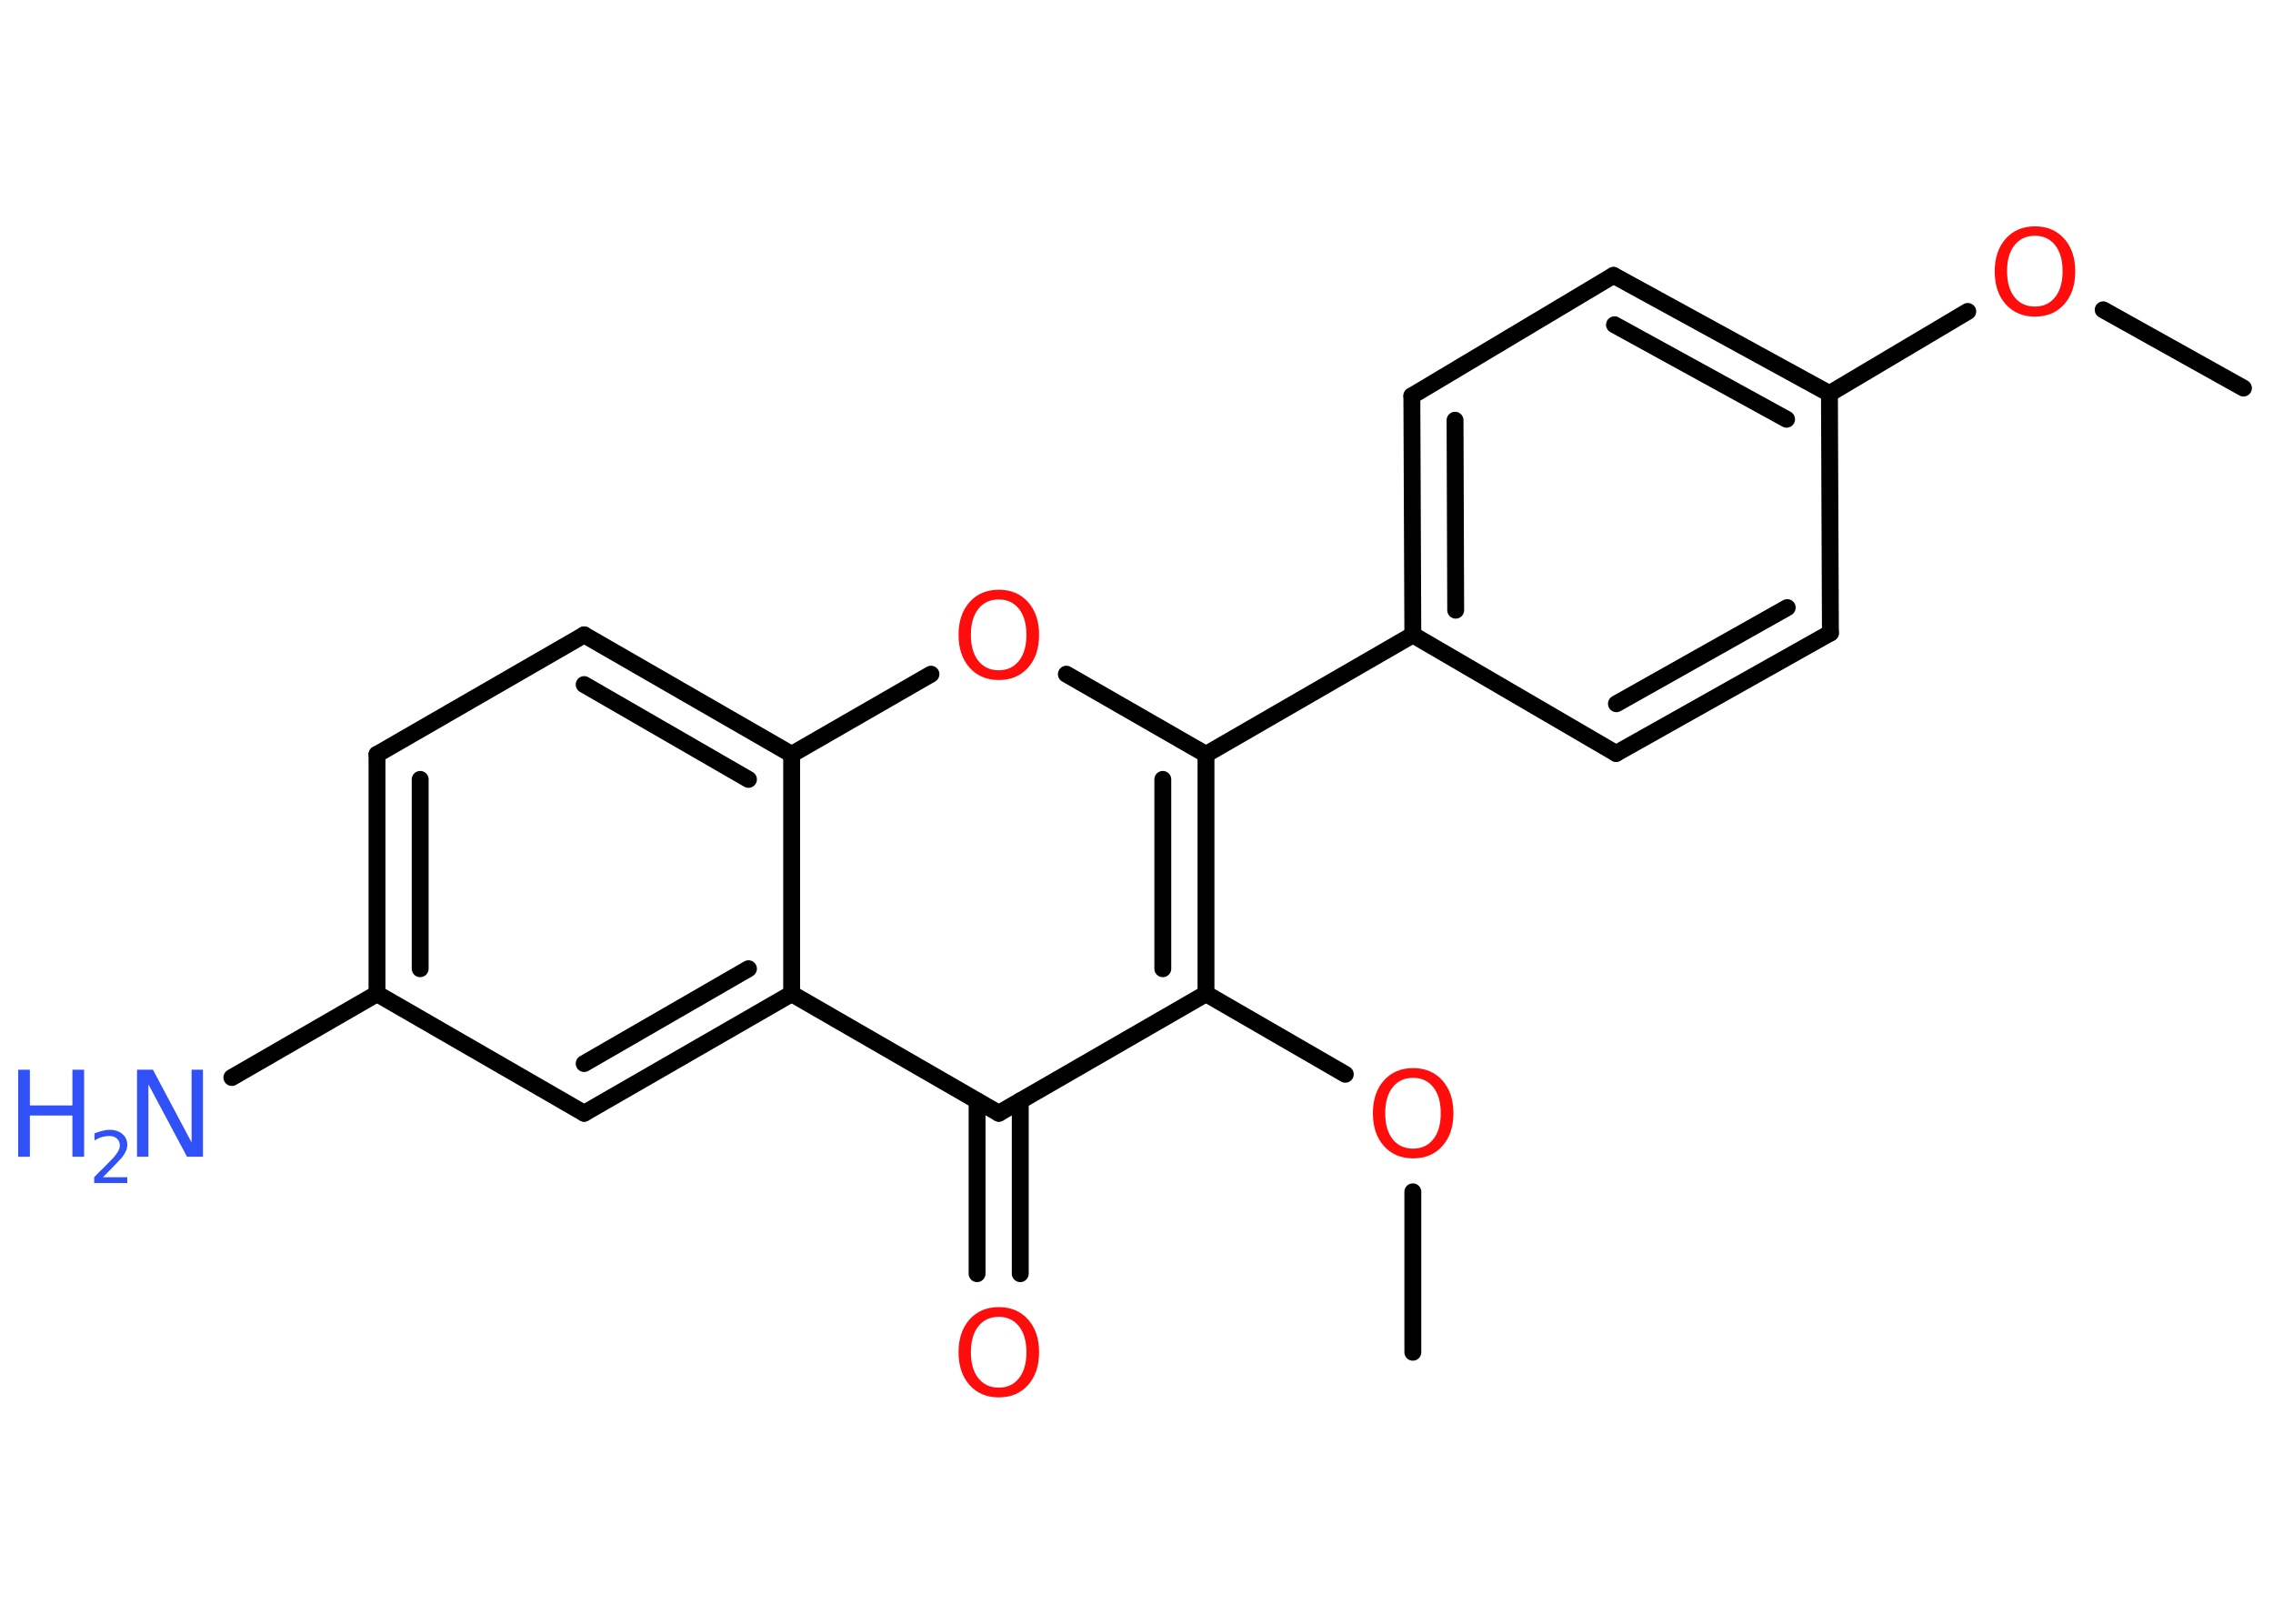 <?xml version='1.0' encoding='UTF-8'?>
<!DOCTYPE svg PUBLIC "-//W3C//DTD SVG 1.1//EN" "http://www.w3.org/Graphics/SVG/1.1/DTD/svg11.dtd">
<svg version='1.2' xmlns='http://www.w3.org/2000/svg' xmlns:xlink='http://www.w3.org/1999/xlink' width='70.0mm' height='50.0mm' viewBox='0 0 70.0 50.0'>
  <desc>Generated by the Chemistry Development Kit (http://github.com/cdk)</desc>
  <g stroke-linecap='round' stroke-linejoin='round' stroke='#000000' stroke-width='.52' fill='#FF0D0D'>
    <rect x='.0' y='.0' width='70.0' height='50.0' fill='#FFFFFF' stroke='none'/>
    <g id='mol1' class='mol'>
      <line id='mol1bnd1' class='bond' x1='69.09' y1='11.95' x2='64.77' y2='9.54'/>
      <line id='mol1bnd2' class='bond' x1='60.6' y1='9.59' x2='56.34' y2='12.12'/>
      <g id='mol1bnd3' class='bond'>
        <line x1='56.34' y1='12.12' x2='49.69' y2='8.48'/>
        <line x1='55.02' y1='12.91' x2='49.72' y2='10.0'/>
      </g>
      <line id='mol1bnd4' class='bond' x1='49.69' y1='8.48' x2='43.48' y2='12.19'/>
      <g id='mol1bnd5' class='bond'>
        <line x1='43.48' y1='12.19' x2='43.51' y2='19.55'/>
        <line x1='44.81' y1='12.94' x2='44.83' y2='18.79'/>
      </g>
      <line id='mol1bnd6' class='bond' x1='43.51' y1='19.55' x2='37.14' y2='23.23'/>
      <line id='mol1bnd7' class='bond' x1='37.14' y1='23.23' x2='32.84' y2='20.76'/>
      <line id='mol1bnd8' class='bond' x1='28.67' y1='20.76' x2='24.38' y2='23.23'/>
      <g id='mol1bnd9' class='bond'>
        <line x1='24.38' y1='23.23' x2='17.99' y2='19.55'/>
        <line x1='23.05' y1='24.0' x2='17.99' y2='21.08'/>
      </g>
      <line id='mol1bnd10' class='bond' x1='17.99' y1='19.55' x2='11.61' y2='23.23'/>
      <g id='mol1bnd11' class='bond'>
        <line x1='11.61' y1='23.23' x2='11.61' y2='30.6'/>
        <line x1='12.94' y1='24.0' x2='12.94' y2='29.83'/>
      </g>
      <line id='mol1bnd12' class='bond' x1='11.61' y1='30.6' x2='7.14' y2='33.18'/>
      <line id='mol1bnd13' class='bond' x1='11.61' y1='30.6' x2='17.99' y2='34.28'/>
      <g id='mol1bnd14' class='bond'>
        <line x1='17.99' y1='34.28' x2='24.38' y2='30.6'/>
        <line x1='17.99' y1='32.75' x2='23.05' y2='29.83'/>
      </g>
      <line id='mol1bnd15' class='bond' x1='24.38' y1='23.23' x2='24.38' y2='30.6'/>
      <line id='mol1bnd16' class='bond' x1='24.38' y1='30.6' x2='30.76' y2='34.28'/>
      <g id='mol1bnd17' class='bond'>
        <line x1='31.42' y1='33.9' x2='31.42' y2='39.22'/>
        <line x1='30.09' y1='33.9' x2='30.09' y2='39.22'/>
      </g>
      <line id='mol1bnd18' class='bond' x1='30.76' y1='34.28' x2='37.14' y2='30.6'/>
      <g id='mol1bnd19' class='bond'>
        <line x1='37.14' y1='30.6' x2='37.14' y2='23.23'/>
        <line x1='35.81' y1='29.83' x2='35.81' y2='24.0'/>
      </g>
      <line id='mol1bnd20' class='bond' x1='37.14' y1='30.6' x2='41.43' y2='33.08'/>
      <line id='mol1bnd21' class='bond' x1='43.51' y1='36.7' x2='43.51' y2='41.64'/>
      <line id='mol1bnd22' class='bond' x1='43.51' y1='19.55' x2='49.77' y2='23.2'/>
      <g id='mol1bnd23' class='bond'>
        <line x1='49.77' y1='23.2' x2='56.37' y2='19.49'/>
        <line x1='49.78' y1='21.67' x2='55.04' y2='18.71'/>
      </g>
      <line id='mol1bnd24' class='bond' x1='56.34' y1='12.12' x2='56.37' y2='19.49'/>
      <path id='mol1atm2' class='atom' d='M62.67 7.26q-.4 .0 -.63 .29q-.23 .29 -.23 .8q.0 .51 .23 .8q.23 .29 .63 .29q.39 .0 .62 -.29q.23 -.29 .23 -.8q.0 -.51 -.23 -.8q-.23 -.29 -.62 -.29zM62.67 6.97q.56 .0 .9 .38q.34 .38 .34 1.01q.0 .63 -.34 1.01q-.34 .38 -.9 .38q-.56 .0 -.9 -.38q-.34 -.38 -.34 -1.01q.0 -.63 .34 -1.01q.34 -.38 .9 -.38z' stroke='none'/>
      <path id='mol1atm8' class='atom' d='M30.76 18.46q-.4 .0 -.63 .29q-.23 .29 -.23 .8q.0 .51 .23 .8q.23 .29 .63 .29q.39 .0 .62 -.29q.23 -.29 .23 -.8q.0 -.51 -.23 -.8q-.23 -.29 -.62 -.29zM30.76 18.16q.56 .0 .9 .38q.34 .38 .34 1.01q.0 .63 -.34 1.01q-.34 .38 -.9 .38q-.56 .0 -.9 -.38q-.34 -.38 -.34 -1.01q.0 -.63 .34 -1.01q.34 -.38 .9 -.38z' stroke='none'/>
      <g id='mol1atm13' class='atom'>
        <path d='M4.23 32.94h.48l1.19 2.24v-2.24h.35v2.68h-.49l-1.19 -2.23v2.23h-.35v-2.68z' stroke='none' fill='#3050F8'/>
        <path d='M.56 32.94h.36v1.1h1.31v-1.1h.36v2.68h-.36v-1.27h-1.31v1.27h-.36v-2.68z' stroke='none' fill='#3050F8'/>
        <path d='M3.16 36.25h.76v.18h-1.02v-.18q.12 -.13 .34 -.34q.21 -.22 .27 -.28q.1 -.12 .14 -.2q.04 -.08 .04 -.16q.0 -.13 -.09 -.21q-.09 -.08 -.23 -.08q-.1 .0 -.22 .03q-.11 .03 -.24 .11v-.22q.13 -.05 .25 -.08q.11 -.03 .21 -.03q.25 .0 .4 .13q.15 .13 .15 .33q.0 .1 -.04 .19q-.04 .09 -.13 .21q-.03 .03 -.17 .18q-.14 .15 -.41 .42z' stroke='none' fill='#3050F8'/>
      </g>
      <path id='mol1atm17' class='atom' d='M30.76 40.55q-.4 .0 -.63 .29q-.23 .29 -.23 .8q.0 .51 .23 .8q.23 .29 .63 .29q.39 .0 .62 -.29q.23 -.29 .23 -.8q.0 -.51 -.23 -.8q-.23 -.29 -.62 -.29zM30.76 40.25q.56 .0 .9 .38q.34 .38 .34 1.01q.0 .63 -.34 1.01q-.34 .38 -.9 .38q-.56 .0 -.9 -.38q-.34 -.38 -.34 -1.01q.0 -.63 .34 -1.01q.34 -.38 .9 -.38z' stroke='none'/>
      <path id='mol1atm19' class='atom' d='M43.52 33.19q-.4 .0 -.63 .29q-.23 .29 -.23 .8q.0 .51 .23 .8q.23 .29 .63 .29q.39 .0 .62 -.29q.23 -.29 .23 -.8q.0 -.51 -.23 -.8q-.23 -.29 -.62 -.29zM43.52 32.89q.56 .0 .9 .38q.34 .38 .34 1.01q.0 .63 -.34 1.01q-.34 .38 -.9 .38q-.56 .0 -.9 -.38q-.34 -.38 -.34 -1.01q.0 -.63 .34 -1.01q.34 -.38 .9 -.38z' stroke='none'/>
    </g>
  </g>
</svg>
